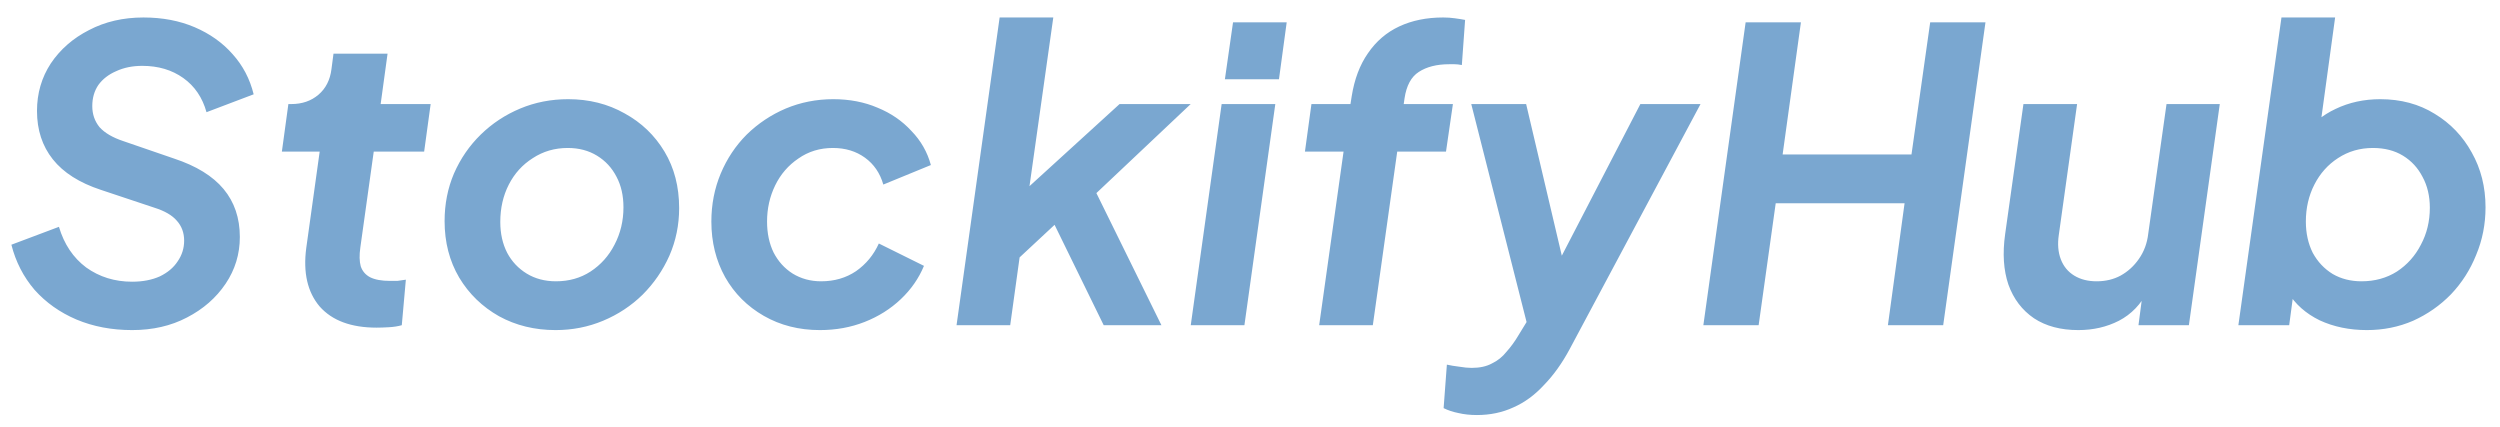 <svg width="123" height="21" viewBox="0 0 123 21" fill="none" xmlns="http://www.w3.org/2000/svg">
<path d="M6.5 16.24C5.5 16.24 4.587 16.067 3.76 15.72C2.947 15.373 2.26 14.887 1.7 14.26C1.153 13.62 0.773 12.88 0.56 12.04L2.9 11.16C3.153 12.013 3.6 12.68 4.24 13.16C4.893 13.627 5.647 13.86 6.5 13.86C7.02 13.86 7.473 13.773 7.86 13.6C8.247 13.413 8.54 13.167 8.74 12.86C8.953 12.553 9.06 12.213 9.06 11.84C9.06 11.453 8.94 11.127 8.7 10.86C8.473 10.593 8.107 10.38 7.6 10.22L4.96 9.34C3.907 8.993 3.12 8.493 2.6 7.84C2.08 7.187 1.82 6.393 1.82 5.46C1.82 4.593 2.047 3.813 2.5 3.12C2.967 2.427 3.593 1.88 4.38 1.48C5.167 1.067 6.06 0.86 7.06 0.86C7.993 0.86 8.833 1.02 9.58 1.34C10.327 1.66 10.947 2.1 11.44 2.66C11.947 3.22 12.293 3.88 12.48 4.64L10.16 5.52C9.96 4.8 9.58 4.24 9.02 3.84C8.46 3.44 7.787 3.24 7 3.24C6.52 3.24 6.093 3.327 5.72 3.5C5.347 3.66 5.053 3.887 4.84 4.18C4.64 4.473 4.54 4.82 4.54 5.22C4.54 5.62 4.66 5.967 4.9 6.26C5.153 6.54 5.54 6.767 6.06 6.94L8.56 7.8C9.653 8.16 10.467 8.66 11 9.3C11.533 9.94 11.8 10.727 11.8 11.66C11.8 12.5 11.567 13.267 11.1 13.96C10.633 14.653 10 15.207 9.2 15.62C8.413 16.033 7.513 16.24 6.5 16.24ZM18.528 16.12C17.275 16.12 16.342 15.773 15.728 15.08C15.128 14.373 14.908 13.413 15.068 12.2L15.728 7.46H13.868L14.188 5.12H14.328C14.862 5.12 15.308 4.967 15.668 4.66C16.028 4.353 16.242 3.933 16.308 3.4L16.408 2.64H19.068L18.728 5.12H21.188L20.868 7.46H18.388L17.728 12.18C17.675 12.553 17.682 12.86 17.748 13.1C17.828 13.34 17.982 13.52 18.208 13.64C18.448 13.76 18.775 13.82 19.188 13.82C19.308 13.82 19.428 13.82 19.548 13.82C19.668 13.807 19.808 13.787 19.968 13.76L19.768 16C19.582 16.053 19.368 16.087 19.128 16.1C18.902 16.113 18.702 16.12 18.528 16.12ZM27.334 16.24C26.308 16.24 25.381 16.013 24.554 15.56C23.728 15.093 23.074 14.46 22.594 13.66C22.114 12.847 21.874 11.92 21.874 10.88C21.874 10.04 22.028 9.26 22.334 8.54C22.654 7.807 23.094 7.167 23.654 6.62C24.214 6.073 24.861 5.647 25.594 5.34C26.328 5.033 27.114 4.88 27.954 4.88C28.981 4.88 29.908 5.113 30.734 5.58C31.561 6.033 32.214 6.66 32.694 7.46C33.174 8.26 33.414 9.187 33.414 10.24C33.414 11.067 33.254 11.847 32.934 12.58C32.614 13.3 32.174 13.94 31.614 14.5C31.054 15.047 30.408 15.473 29.674 15.78C28.941 16.087 28.161 16.24 27.334 16.24ZM27.354 13.84C27.994 13.84 28.561 13.68 29.054 13.36C29.561 13.027 29.954 12.587 30.234 12.04C30.528 11.48 30.674 10.867 30.674 10.2C30.674 9.627 30.561 9.127 30.334 8.7C30.108 8.26 29.788 7.913 29.374 7.66C28.961 7.407 28.481 7.28 27.934 7.28C27.294 7.28 26.721 7.447 26.214 7.78C25.708 8.1 25.314 8.533 25.034 9.08C24.754 9.627 24.614 10.24 24.614 10.92C24.614 11.493 24.728 12 24.954 12.44C25.181 12.867 25.501 13.207 25.914 13.46C26.328 13.713 26.808 13.84 27.354 13.84ZM40.339 16.24C39.313 16.24 38.393 16.007 37.579 15.54C36.766 15.073 36.133 14.44 35.679 13.64C35.226 12.827 34.999 11.913 34.999 10.9C34.999 10.06 35.153 9.273 35.459 8.54C35.766 7.807 36.193 7.167 36.739 6.62C37.299 6.073 37.939 5.647 38.659 5.34C39.393 5.033 40.173 4.88 40.999 4.88C41.799 4.88 42.526 5.02 43.179 5.3C43.833 5.567 44.386 5.947 44.839 6.44C45.306 6.92 45.626 7.48 45.799 8.12L43.459 9.08C43.299 8.52 42.999 8.08 42.559 7.76C42.119 7.44 41.593 7.28 40.979 7.28C40.339 7.28 39.773 7.453 39.279 7.8C38.786 8.133 38.406 8.573 38.139 9.12C37.873 9.667 37.739 10.26 37.739 10.9C37.739 11.473 37.846 11.98 38.059 12.42C38.286 12.86 38.599 13.207 38.999 13.46C39.413 13.713 39.879 13.84 40.399 13.84C41.053 13.84 41.626 13.673 42.119 13.34C42.613 12.993 42.986 12.54 43.239 11.98L45.459 13.08C45.206 13.693 44.826 14.24 44.319 14.72C43.813 15.2 43.219 15.573 42.539 15.84C41.859 16.107 41.126 16.24 40.339 16.24ZM47.062 16L49.182 0.86H51.822L50.422 10.78L49.202 10.48L55.082 5.12H58.582L53.942 9.5L57.142 16H54.302L51.542 10.36L52.982 10.04L49.202 13.56L50.262 11.96L49.702 16H47.062ZM58.585 16L60.105 5.12H62.745L61.225 16H58.585ZM60.265 3.9L60.665 1.1H63.305L62.925 3.9H60.265ZM64.903 16L66.103 7.46H64.203L64.523 5.12H66.443L66.503 4.74C66.636 3.9 66.903 3.193 67.303 2.62C67.703 2.033 68.216 1.593 68.843 1.3C69.47 1.007 70.19 0.86 71.003 0.86C71.203 0.86 71.397 0.873 71.583 0.9C71.783 0.927 71.95 0.953 72.083 0.98L71.923 3.2C71.79 3.173 71.67 3.16 71.563 3.16C71.457 3.16 71.37 3.16 71.303 3.16C70.69 3.16 70.19 3.287 69.803 3.54C69.43 3.78 69.197 4.213 69.103 4.84L69.063 5.12H71.483L71.143 7.46H68.743L67.543 16H64.903ZM72.666 20.42C72.333 20.42 72.026 20.387 71.746 20.32C71.48 20.267 71.24 20.187 71.026 20.08L71.186 17.94C71.36 17.98 71.56 18.013 71.786 18.04C72.026 18.08 72.233 18.1 72.406 18.1C72.806 18.1 73.14 18.027 73.406 17.88C73.686 17.747 73.926 17.553 74.126 17.3C74.34 17.06 74.533 16.793 74.706 16.5L75.686 14.9L75.426 17.1L72.386 5.12H75.086L77.166 13.96H76.126L80.706 5.12H83.666L77.226 17.18C76.853 17.873 76.433 18.46 75.966 18.94C75.513 19.433 75.013 19.8 74.466 20.04C73.92 20.293 73.32 20.42 72.666 20.42ZM83.805 16L85.885 1.1H88.605L87.705 7.6H94.045L94.965 1.1H97.685L95.605 16H92.885L93.705 10H87.365L86.525 16H83.805ZM102.253 16.24C101.386 16.24 100.66 16.047 100.073 15.66C99.486 15.26 99.066 14.707 98.813 14C98.573 13.293 98.52 12.467 98.653 11.52L99.553 5.12H102.193L101.293 11.56C101.226 12.013 101.26 12.413 101.393 12.76C101.526 13.107 101.746 13.373 102.053 13.56C102.36 13.747 102.726 13.84 103.153 13.84C103.593 13.84 103.986 13.747 104.333 13.56C104.693 13.36 104.993 13.087 105.233 12.74C105.486 12.38 105.64 11.967 105.693 11.5L106.593 5.12H109.213L107.693 16H105.213L105.493 13.86L105.673 14.3C105.34 14.967 104.866 15.46 104.253 15.78C103.653 16.087 102.986 16.24 102.253 16.24ZM116.448 16.24C115.595 16.24 114.821 16.08 114.128 15.76C113.448 15.427 112.928 14.967 112.568 14.38L112.908 13.9L112.628 16H110.128L112.248 0.86H114.888L114.008 7.28L113.288 6.7C113.715 6.113 114.255 5.667 114.908 5.36C115.575 5.04 116.308 4.88 117.108 4.88C118.121 4.88 119.015 5.12 119.788 5.6C120.561 6.067 121.168 6.7 121.608 7.5C122.061 8.3 122.288 9.2 122.288 10.2C122.288 11.027 122.135 11.807 121.828 12.54C121.535 13.273 121.121 13.92 120.588 14.48C120.055 15.027 119.435 15.46 118.728 15.78C118.021 16.087 117.261 16.24 116.448 16.24ZM116.188 13.84C116.841 13.84 117.421 13.68 117.928 13.36C118.435 13.027 118.828 12.587 119.108 12.04C119.401 11.493 119.548 10.887 119.548 10.22C119.548 9.647 119.428 9.14 119.188 8.7C118.961 8.26 118.641 7.913 118.228 7.66C117.815 7.407 117.321 7.28 116.748 7.28C116.108 7.28 115.535 7.447 115.028 7.78C114.535 8.1 114.148 8.533 113.868 9.08C113.588 9.627 113.448 10.233 113.448 10.9C113.448 11.473 113.561 11.987 113.788 12.44C114.028 12.88 114.355 13.227 114.768 13.48C115.181 13.72 115.655 13.84 116.188 13.84Z" fill="#7AA7D0"/>
</svg>

